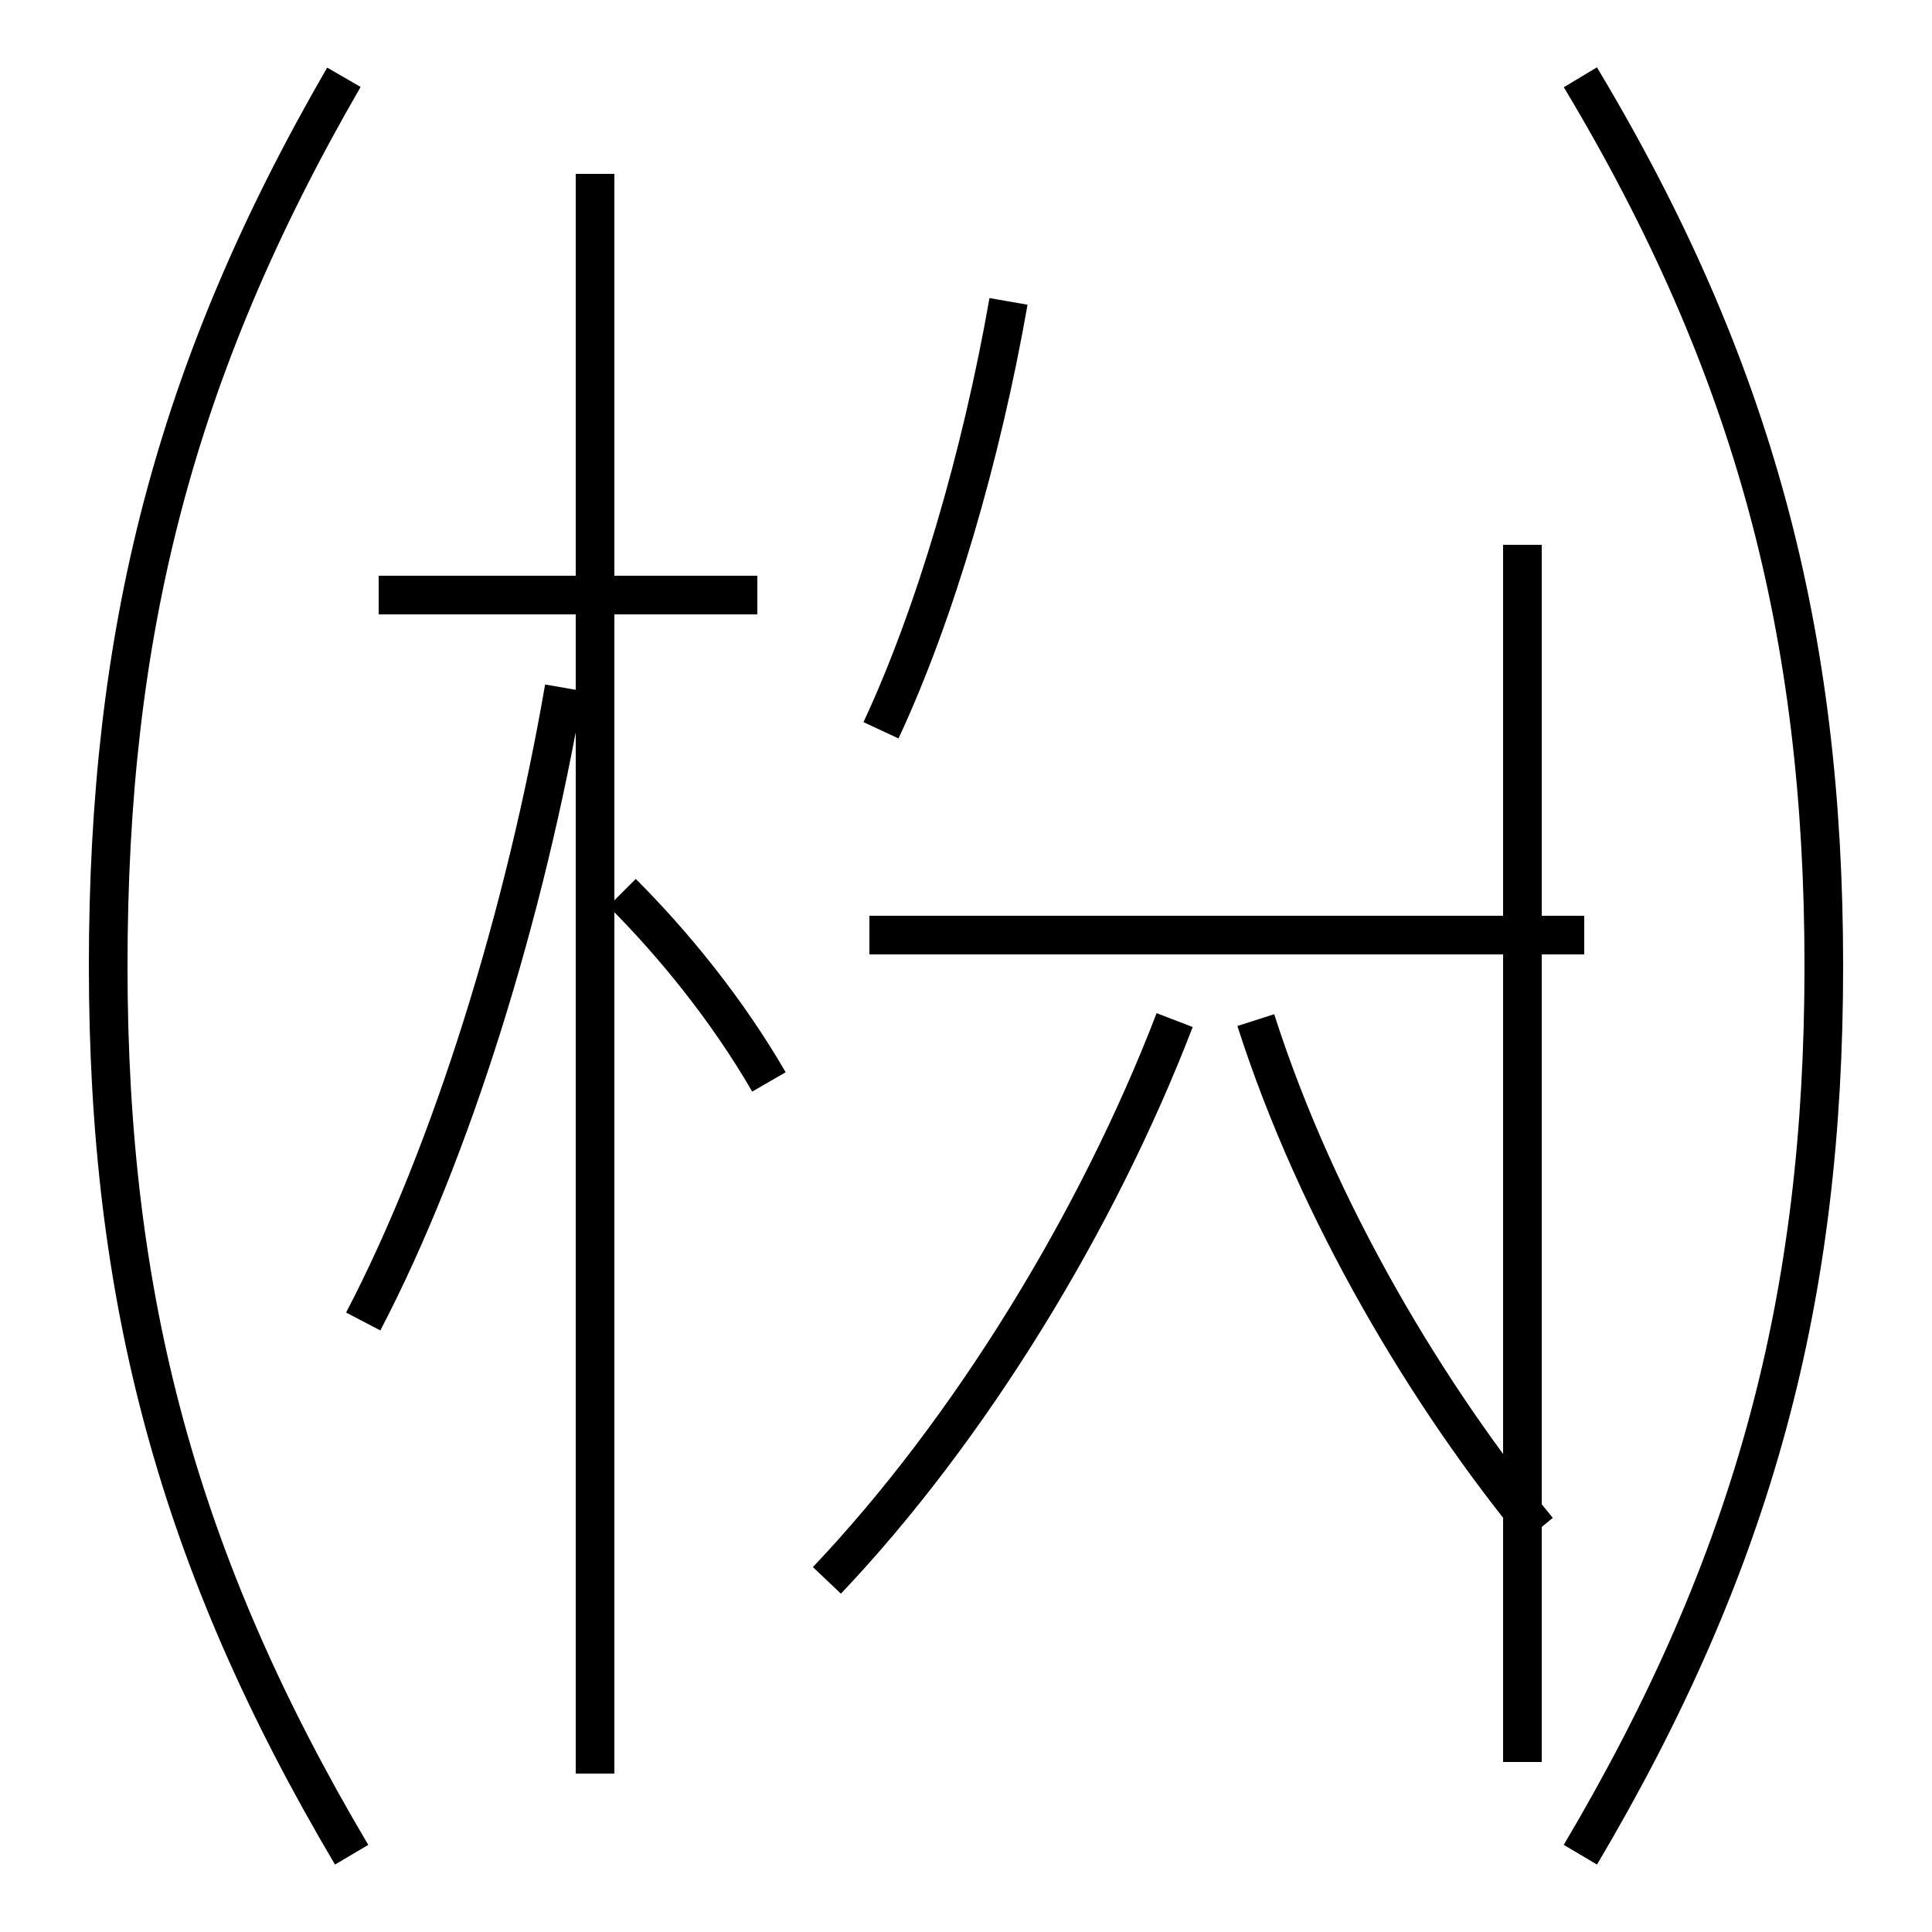 <?xml version='1.0' encoding='utf8'?>
<svg viewBox="0.0 -6.0 50.0 50.0" version="1.1" xmlns="http://www.w3.org/2000/svg">
<rect x="0.0" y="-6.0" width="50.0" height="50.0" fill="#808080" stroke="none"/>
<rect x="-1000" y="-1000" width="2000" height="2000" stroke="white" fill="white"/>
<g style="fill:white;stroke:#000000;  stroke-width:1">
<path d="M 8.9 -42.0 C 4.5 -34.4 2.8 -27.6 2.8 -19.0 C 2.8 -10.4 4.6 -3.6 9.1 4.0 M 9.4 -9.8 C 11.7 -14.2 13.6 -20.4 14.6 -26.2 M 15.4 1.9 L 15.4 -39.5 M 19.9 -16.0 C 18.8 -17.9 17.4 -19.6 16.1 -20.9 M 21.4 -3.1 C 25.1 -7.0 28.4 -12.4 30.4 -17.6 M 19.6 -28.6 L 9.8 -28.6 M 39.8 -4.4 C 37.0 -7.8 34.1 -12.6 32.5 -17.6 M 41.0 -19.8 L 22.5 -19.8 M 39.4 1.6 L 39.4 -29.9 M 22.8 -25.1 C 24.2 -28.1 25.4 -32.2 26.1 -36.2 M 40.9 4.0 C 45.4 -3.6 47.2 -10.4 47.2 -19.0 C 47.2 -27.6 45.4 -34.5 40.9 -42.0" transform="translate(0.0, 38.0)" />
</g>
</svg>